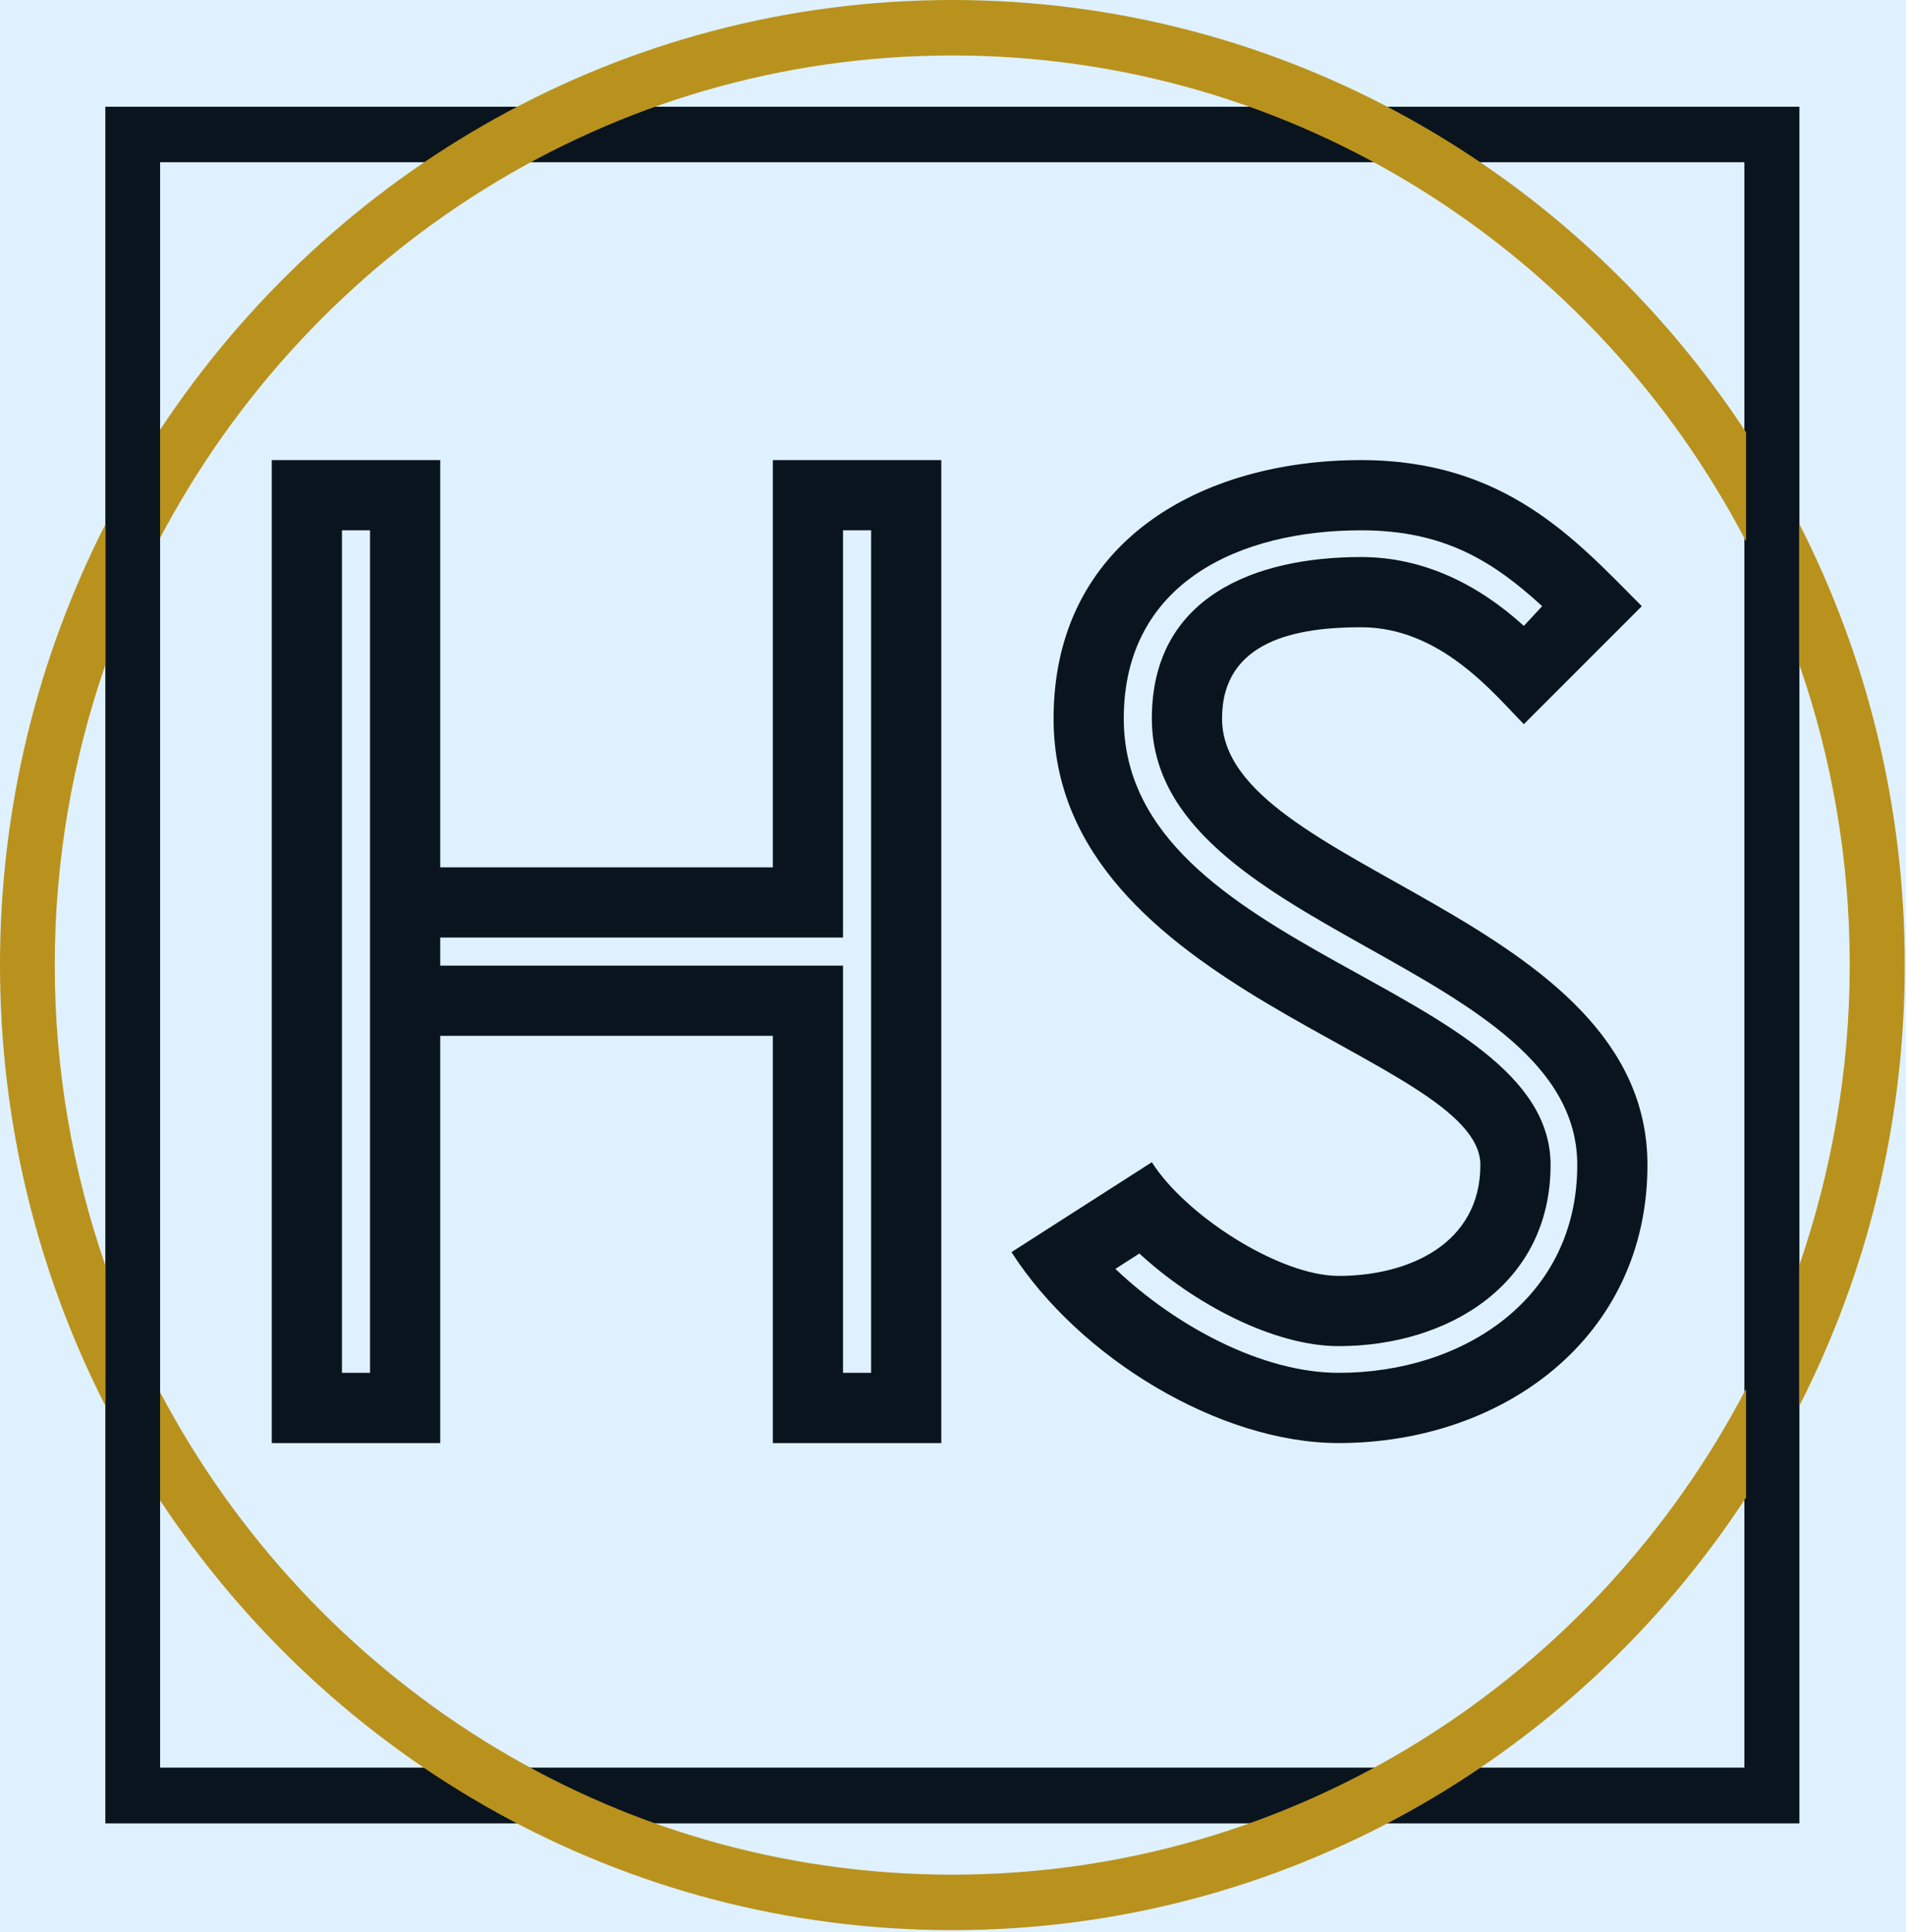 <svg width="441" height="447" viewBox="0 0 441 447" fill="none" xmlns="http://www.w3.org/2000/svg">
<rect width="441" height="447" fill="#DFF1FF"/>
<path d="M416.339 421.871H24.373V24.697H416.339V421.871ZM37.042 408.968H403.606V37.534H37.042V408.968Z" fill="#0A141E"/>
<path d="M24.373 292.781C16.849 271.017 12.669 247.622 12.669 223.317C12.669 198.945 16.849 175.617 24.373 153.852V121.335C8.81 151.897 0 186.564 0 223.251C0 260.004 8.81 294.671 24.373 325.233V292.781Z" fill="#B9921D"/>
<path d="M416.275 325.363C431.902 294.736 440.713 260.004 440.713 223.251C440.713 186.499 431.902 151.767 416.275 121.14V153.656C423.863 175.421 427.979 198.88 427.979 223.251C427.979 247.622 423.799 271.016 416.275 292.846V325.363Z" fill="#B9921D"/>
<path d="M403.992 321.323C369.136 388.116 299.875 433.73 220.324 433.73C141.031 433.73 72.027 388.441 37.042 322.105V347.128C76.593 407.079 143.989 446.568 220.324 446.568C296.917 446.568 364.506 406.753 403.992 346.476V321.323Z" fill="#B9921D"/>
<path d="M220.324 12.837C299.939 12.837 369.136 58.452 403.992 125.245V100.026C364.506 39.815 296.917 0 220.324 0C143.989 0 76.593 39.554 37.042 99.44V124.463C72.027 58.126 141.031 12.837 220.324 12.837Z" fill="#B9921D"/>
<path d="M62.88 333.873H101.856V239.655H178.815V333.873H217.79V106.452H178.815V200.669H101.856V106.452H62.88V333.873ZM79.12 317.629V122.696H85.616V317.629H79.12ZM195.055 317.629V223.411H101.856V216.914H195.055V122.696H201.55V317.629H195.055ZM309.725 333.873C347.708 333.873 381.181 309.507 381.181 269.527C381.181 211.409 282.75 201.301 282.75 166.24C282.75 148.055 300.298 145.122 314.913 145.122C333.453 145.122 345.769 160.69 352.581 167.549L379.872 140.249C364.625 124.952 348.385 106.452 314.913 106.452C277.877 106.452 243.774 125.313 243.774 166.24C243.774 229.593 342.521 244.213 342.521 269.527C342.521 287.757 325.965 295.202 309.725 295.202C296.102 295.202 274.314 281.259 266.51 268.895L234.03 289.697C249.638 314.064 282.118 333.873 309.725 333.873ZM309.725 317.629C292.177 317.629 272.058 306.889 258.074 293.578L263.622 290.013C276.254 301.7 294.794 311.447 309.725 311.447C335.078 311.447 358.761 297.143 358.761 269.527C358.761 227.653 260.013 220.794 260.013 166.24C260.013 134.699 286.99 122.696 314.913 122.696C334.085 122.696 345.453 129.825 356.821 140.249L352.581 144.807C342.205 135.375 329.529 128.878 314.913 128.878C290.554 128.878 266.51 137.948 266.51 166.24C266.51 215.605 364.941 222.78 364.941 269.527C364.941 300.391 338.642 317.629 309.725 317.629Z" fill="#0A141E"/>
</svg>
